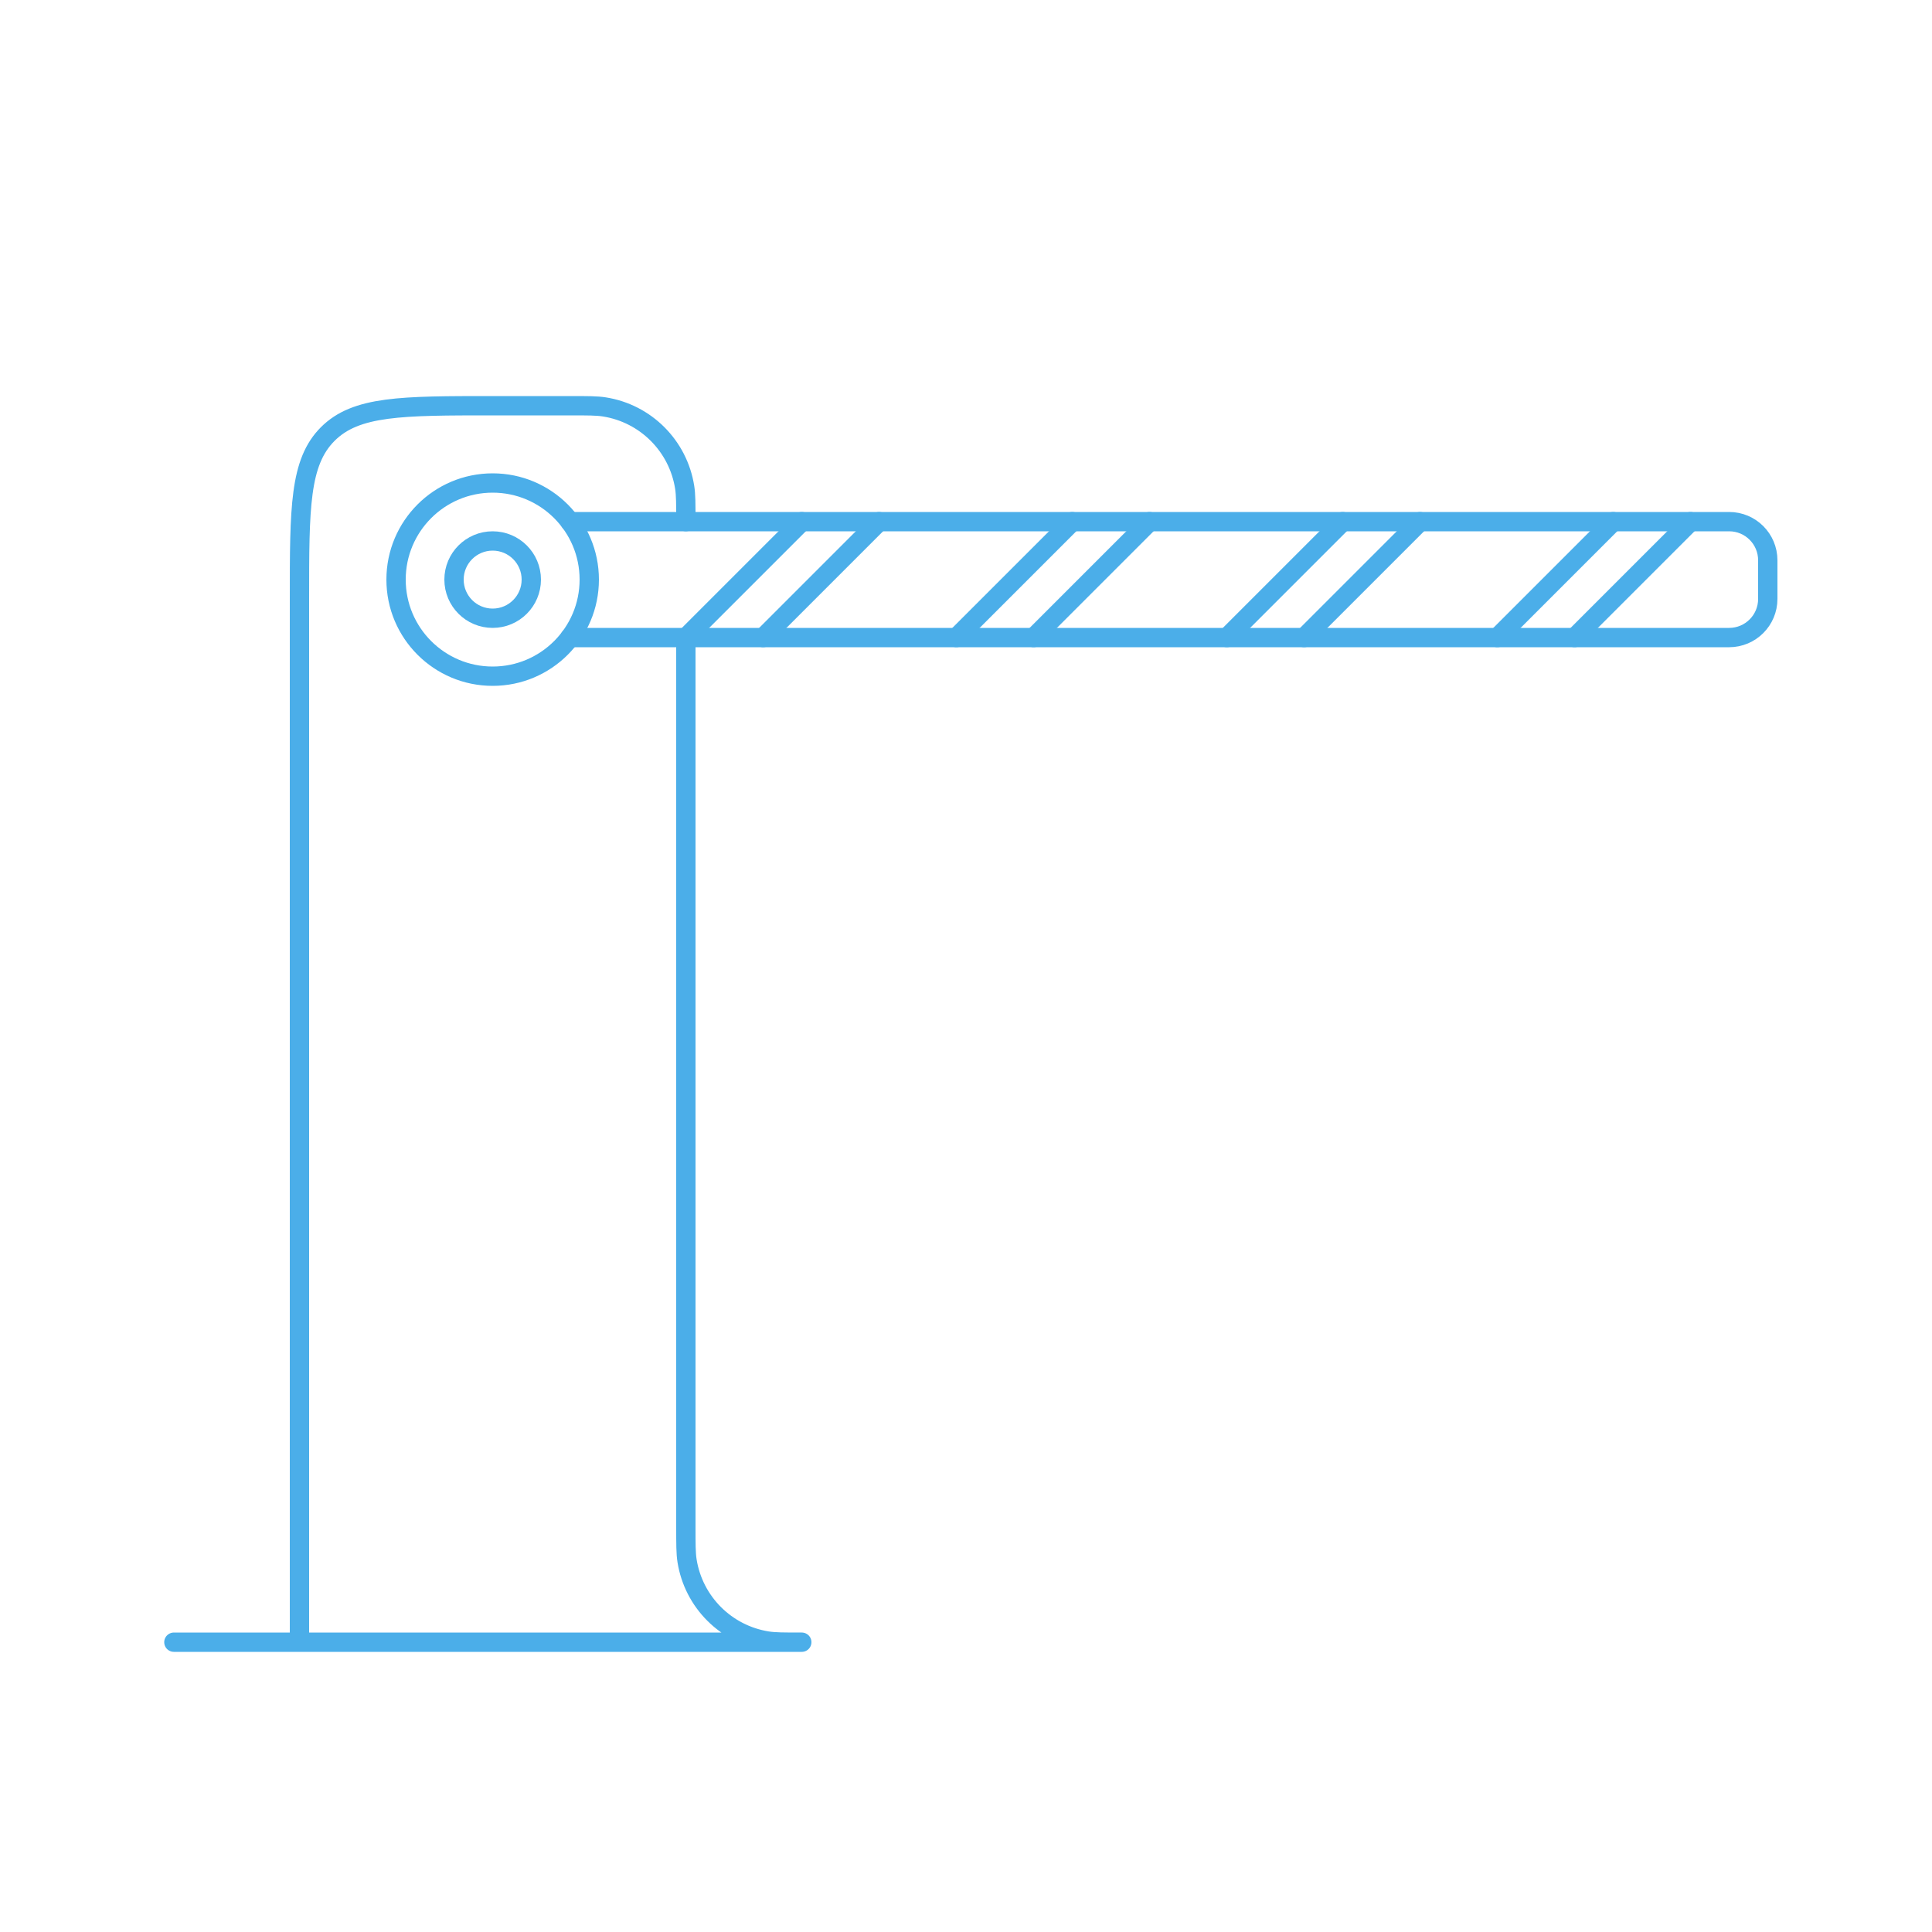 <svg width="100" height="100" viewBox="0 0 100 100" fill="none" xmlns="http://www.w3.org/2000/svg">
<path d="M29.5 27C29.832 27 77.115 27 89.501 27C90.606 27 91.5 27.895 91.5 29V31C91.5 32.105 90.604 33 89.5 33H29.5" stroke="#4BAEE9" stroke-linecap="round" stroke-linejoin="round"/>
<path d="M15.5 85V31C15.5 26.286 15.5 23.929 16.964 22.465C18.429 21 20.786 21 25.5 21H29.5C30.429 21 30.893 21 31.282 21.062C33.422 21.4 35.099 23.078 35.438 25.218C35.5 25.607 35.5 26.071 35.5 27V27M9 85H41.5V85C40.571 85 40.106 85 39.718 84.938C37.578 84.6 35.9 82.922 35.561 80.782C35.5 80.394 35.5 79.929 35.5 79V33M25.5 35V35C28.261 35 30.5 32.761 30.5 30V30C30.5 27.239 28.261 25 25.5 25V25C22.738 25 20.5 27.239 20.5 30V30C20.5 32.761 22.738 35 25.5 35Z" stroke="#4BAEE9" stroke-linecap="round" stroke-linejoin="round"/>
<path d="M23.5 30C23.5 31.105 24.395 32 25.5 32C26.604 32 27.5 31.105 27.5 30C27.5 28.895 26.604 28 25.5 28C24.395 28 23.5 28.895 23.5 30Z" stroke="#4BAEE9" stroke-linecap="round" stroke-linejoin="round"/>
<path d="M41.5 27L35.5 33M39.5 33L45.5 27" stroke="#4BAEE9" stroke-linecap="round" stroke-linejoin="round"/>
<path d="M55.5 27L49.5 33M53.5 33L59.5 27" stroke="#4BAEE9" stroke-linecap="round" stroke-linejoin="round"/>
<path d="M69.5 27L63.5 33M67.5 33L73.5 27" stroke="#4BAEE9" stroke-linecap="round" stroke-linejoin="round"/>
<path d="M83.5 27L77.5 33M81.5 33L87.5 27" stroke="#4BAEE9" stroke-linecap="round" stroke-linejoin="round"/>
</svg>
